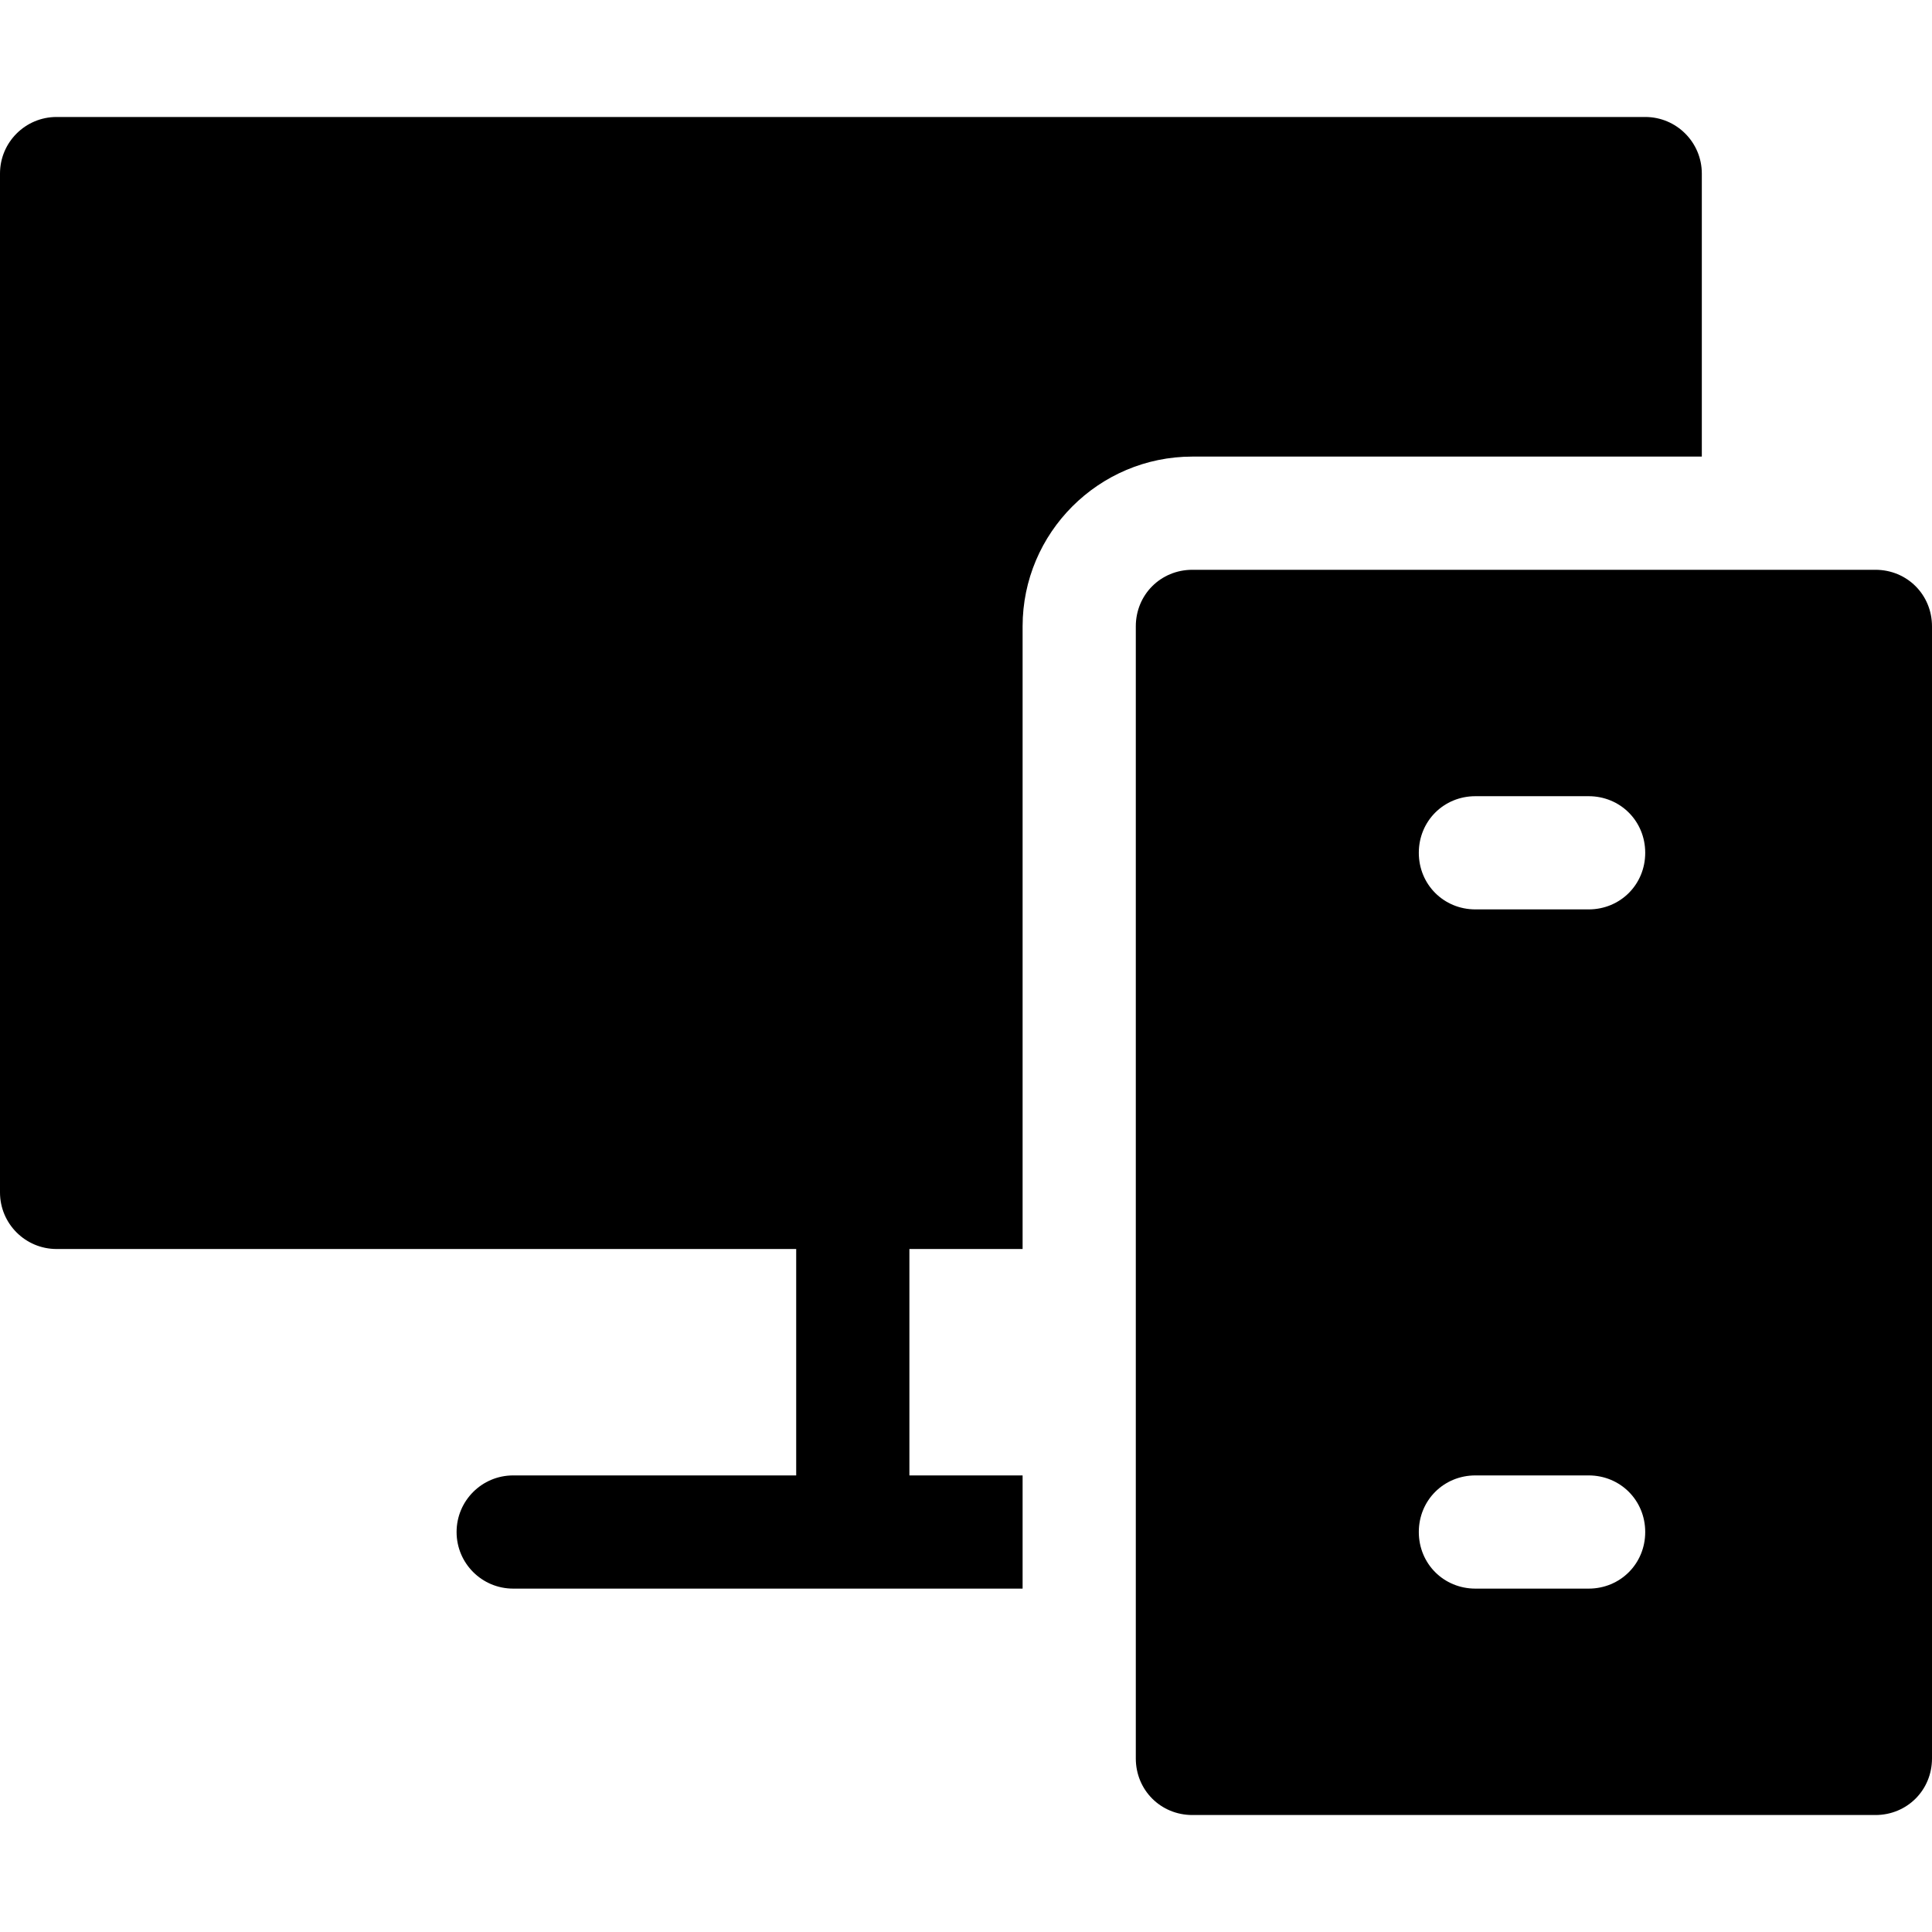 <svg xmlns="http://www.w3.org/2000/svg" viewBox="0 0 512 512" fill="currentColor"><path d="M497 151H316c-8.401 0-15 6.599-15 15v300c0 8.401 6.599 15 15 15h181c8.401 0 15-6.599 15-15V166c0-8.401-6.599-15-15-15zm-76 270h-30c-8.401 0-15-6.599-15-15s6.599-15 15-15h30c8.401 0 15 6.599 15 15s-6.599 15-15 15zm0-180h-30c-8.401 0-15-6.599-15-15s6.599-15 15-15h30c8.401 0 15 6.599 15 15s-6.599 15-15 15z"/><path d="M15 331h196v60h-75c-8.291 0-15 6.709-15 15s6.709 15 15 15h135v-30h-30v-60h30V166c0-24.814 20.186-45 45-45h135V46c0-8.284-6.716-15-15-15H15C6.716 31 0 37.716 0 46v270c0 8.284 6.716 15 15 15z"/></svg>